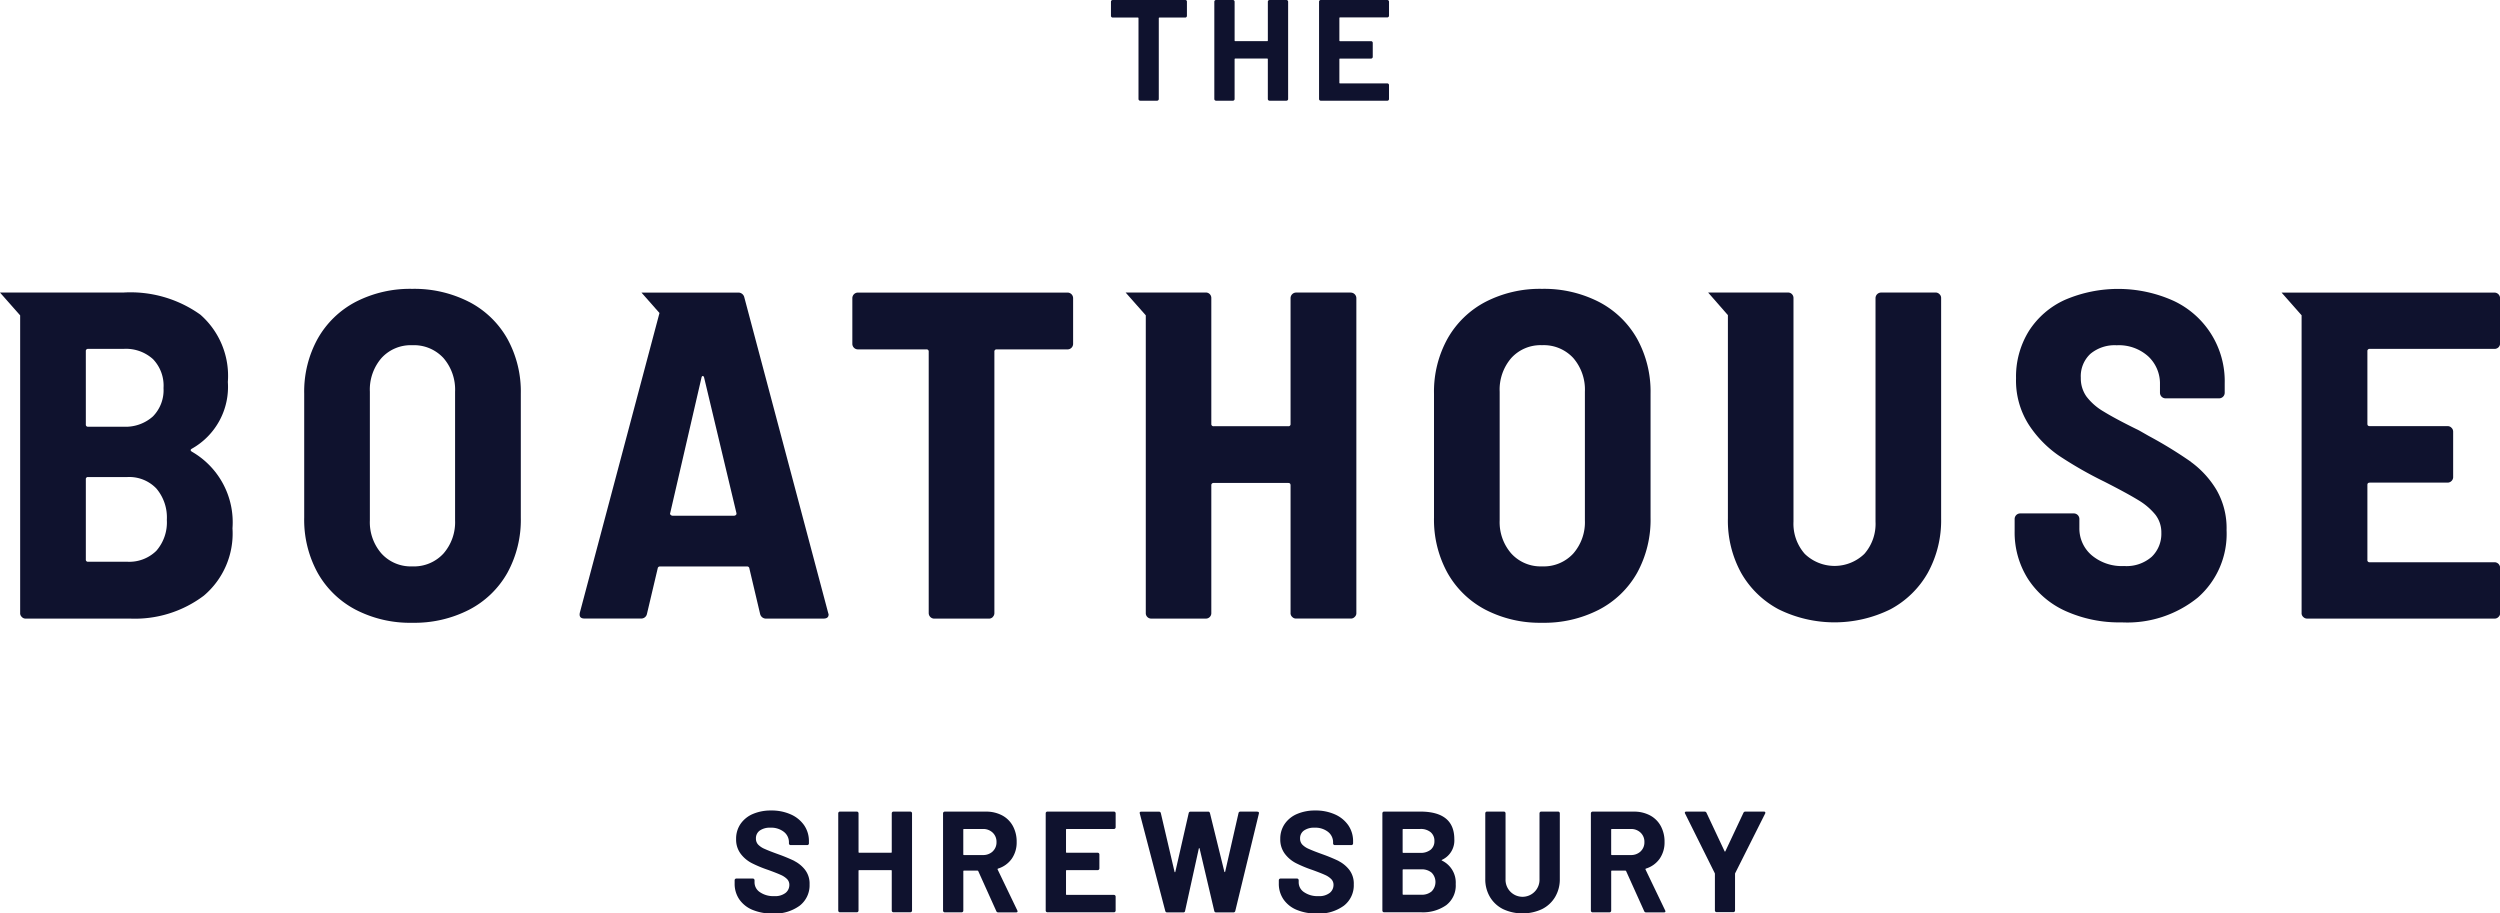 <svg xmlns="http://www.w3.org/2000/svg" xmlns:xlink="http://www.w3.org/1999/xlink" width="188" height="68.692" viewBox="0 0 188 68.692">
  <defs>
    <clipPath id="clip-path">
      <rect id="Rectangle_1255" data-name="Rectangle 1255" width="188" height="68.692" fill="#0f122e"/>
    </clipPath>
  </defs>
  <g id="Group_2993" data-name="Group 2993" transform="translate(0 0)">
    <g id="Group_2993-2" data-name="Group 2993" transform="translate(0 0)" clip-path="url(#clip-path)">
      <path id="Path_38730" data-name="Path 38730" d="M100.919,110.168a12.828,12.828,0,0,0-1.207-.5q-.693-.249-1.022-.4a1.479,1.479,0,0,1-.5-.329.65.65,0,0,1-.167-.454.706.706,0,0,1,.286-.6,1.3,1.3,0,0,1,.8-.217,1.53,1.53,0,0,1,1.023.319.982.982,0,0,1,.373.773v.087a.127.127,0,0,0,.129.129h1.245a.125.125,0,0,0,.091-.037.123.123,0,0,0,.038-.092V108.7a2.1,2.1,0,0,0-.362-1.218,2.4,2.4,0,0,0-1.007-.816,3.52,3.52,0,0,0-1.466-.292,3.414,3.414,0,0,0-1.375.26,2.137,2.137,0,0,0-.93.747,1.95,1.95,0,0,0-.335,1.136,1.776,1.776,0,0,0,.341,1.109,2.458,2.458,0,0,0,.843.709,9.308,9.308,0,0,0,1.228.509q.65.237.947.373a1.543,1.543,0,0,1,.472.314.607.607,0,0,1,.172.438.762.762,0,0,1-.282.6,1.275,1.275,0,0,1-.855.244,1.768,1.768,0,0,1-1.081-.3.882.882,0,0,1-.4-.73v-.163a.122.122,0,0,0-.038-.091.126.126,0,0,0-.091-.038H96.552a.126.126,0,0,0-.092.038.124.124,0,0,0-.038.091v.238a2.064,2.064,0,0,0,.351,1.2,2.238,2.238,0,0,0,1,.791,3.855,3.855,0,0,0,1.514.276,3.178,3.178,0,0,0,2.023-.59,1.938,1.938,0,0,0,.747-1.607,1.691,1.691,0,0,0-.352-1.109,2.4,2.4,0,0,0-.789-.644" transform="translate(-41.177 -45.425)" fill="#0f122e"/>
      <path id="Path_38731" data-name="Path 38731" d="M115.44,106.521h-1.265a.131.131,0,0,0-.131.129v2.911a.048.048,0,0,1-.054.054H111.6a.048.048,0,0,1-.054-.054V106.65a.131.131,0,0,0-.13-.129h-1.266a.126.126,0,0,0-.092.038.123.123,0,0,0-.038.091v7.315a.129.129,0,0,0,.129.129h1.266a.122.122,0,0,0,.092-.038.126.126,0,0,0,.038-.092v-2.986a.048.048,0,0,1,.054-.054h2.391a.048.048,0,0,1,.054.054v2.986a.126.126,0,0,0,.038.092.123.123,0,0,0,.092.038h1.265a.124.124,0,0,0,.092-.038.126.126,0,0,0,.038-.092V106.65a.131.131,0,0,0-.131-.129" transform="translate(-46.984 -45.49)" fill="#0f122e"/>
      <path id="Path_38732" data-name="Path 38732" d="M127.878,110.881a.051.051,0,0,1,.033-.075,1.963,1.963,0,0,0,1.028-.741,2.139,2.139,0,0,0,.368-1.26,2.449,2.449,0,0,0-.286-1.2,1.975,1.975,0,0,0-.811-.8,2.541,2.541,0,0,0-1.218-.281H123.9a.125.125,0,0,0-.091.038.122.122,0,0,0-.038.092v7.315a.131.131,0,0,0,.129.129h1.266a.122.122,0,0,0,.092-.038.125.125,0,0,0,.038-.091v-2.954a.047.047,0,0,1,.054-.054h1.006a.068.068,0,0,1,.065.042l1.353,3a.153.153,0,0,0,.152.1h1.33c.079,0,.119-.029.119-.087a.177.177,0,0,0-.021-.065Zm-.373-1.362a1.035,1.035,0,0,1-.741.27h-1.417a.048.048,0,0,1-.054-.054v-1.851a.048.048,0,0,1,.054-.054h1.417a1.022,1.022,0,0,1,.741.276.94.94,0,0,1,.286.709.923.923,0,0,1-.286.7" transform="translate(-52.854 -45.49)" fill="#0f122e"/>
      <path id="Path_38733" data-name="Path 38733" d="M142.378,106.521h-5a.125.125,0,0,0-.091.038.12.12,0,0,0-.038.091v7.315a.131.131,0,0,0,.129.129h5a.122.122,0,0,0,.092-.038.125.125,0,0,0,.038-.091v-1.05a.129.129,0,0,0-.038-.092.125.125,0,0,0-.092-.037H138.83a.048.048,0,0,1-.054-.054v-1.753a.048.048,0,0,1,.054-.054h2.326a.13.13,0,0,0,.13-.131v-1.049a.13.13,0,0,0-.038-.092.125.125,0,0,0-.092-.037H138.83a.048.048,0,0,1-.054-.054v-1.678a.048.048,0,0,1,.054-.054h3.548a.131.131,0,0,0,.131-.129v-1.05a.125.125,0,0,0-.038-.091.126.126,0,0,0-.092-.038" transform="translate(-58.612 -45.49)" fill="#0f122e"/>
      <path id="Path_38734" data-name="Path 38734" d="M158.432,106.522h-1.277a.139.139,0,0,0-.141.119l-1,4.392c-.007.029-.018.042-.033.038s-.025-.017-.032-.038l-1.082-4.4a.142.142,0,0,0-.151-.108h-1.309a.138.138,0,0,0-.14.119l-1,4.392c-.007.029-.019.044-.033.044s-.025-.015-.033-.044l-1.028-4.4a.136.136,0,0,0-.14-.108H149.7c-.08,0-.119.033-.119.1l.011.043,1.915,7.325a.142.142,0,0,0,.151.108h1.2a.129.129,0,0,0,.141-.119l1.028-4.674c.007-.029.018-.044.032-.044s.025.015.033.044l1.1,4.685a.137.137,0,0,0,.142.108h1.287a.142.142,0,0,0,.151-.108l1.775-7.325c.021-.094-.018-.14-.119-.14" transform="translate(-63.879 -45.49)" fill="#0f122e"/>
      <path id="Path_38735" data-name="Path 38735" d="M172.339,110.168a12.739,12.739,0,0,0-1.207-.5q-.693-.249-1.022-.4a1.479,1.479,0,0,1-.5-.329.65.65,0,0,1-.167-.454.706.706,0,0,1,.286-.6,1.3,1.3,0,0,1,.8-.217,1.53,1.53,0,0,1,1.023.319.984.984,0,0,1,.373.773v.087a.127.127,0,0,0,.037.092.125.125,0,0,0,.092.037H173.3a.124.124,0,0,0,.091-.037.125.125,0,0,0,.038-.092V108.7a2.1,2.1,0,0,0-.362-1.218,2.4,2.4,0,0,0-1.007-.816,3.52,3.52,0,0,0-1.466-.292,3.412,3.412,0,0,0-1.375.26,2.137,2.137,0,0,0-.93.747,1.95,1.95,0,0,0-.335,1.136,1.776,1.776,0,0,0,.341,1.109,2.453,2.453,0,0,0,.843.709,9.308,9.308,0,0,0,1.228.509q.65.237.947.373a1.533,1.533,0,0,1,.471.314.605.605,0,0,1,.173.438.762.762,0,0,1-.282.6,1.276,1.276,0,0,1-.855.244,1.771,1.771,0,0,1-1.082-.3.883.883,0,0,1-.4-.73v-.163a.122.122,0,0,0-.038-.091.126.126,0,0,0-.092-.038h-1.233a.131.131,0,0,0-.131.129v.238a2.064,2.064,0,0,0,.352,1.2,2.24,2.24,0,0,0,1,.791,3.86,3.86,0,0,0,1.515.276,3.178,3.178,0,0,0,2.023-.59,1.938,1.938,0,0,0,.747-1.607,1.691,1.691,0,0,0-.352-1.109,2.4,2.4,0,0,0-.79-.644" transform="translate(-71.677 -45.425)" fill="#0f122e"/>
      <path id="Path_38736" data-name="Path 38736" d="M185.928,110.211c-.044-.021-.044-.044,0-.065a1.6,1.6,0,0,0,.92-1.547q0-2.077-2.565-2.078h-2.716a.125.125,0,0,0-.091.038.121.121,0,0,0-.038.091v7.315a.131.131,0,0,0,.129.129h2.8a3.048,3.048,0,0,0,1.872-.535,1.858,1.858,0,0,0,.714-1.585,1.832,1.832,0,0,0-1.028-1.764m-2.964-2.327a.048.048,0,0,1,.054-.054h1.265a1.166,1.166,0,0,1,.79.244.832.832,0,0,1,.281.665.808.808,0,0,1-.281.65,1.192,1.192,0,0,1-.79.238h-1.265a.048.048,0,0,1-.054-.054Zm2.185,4.636a1.119,1.119,0,0,1-.779.254h-1.352a.048.048,0,0,1-.054-.054v-1.8a.048.048,0,0,1,.054-.054h1.341a1.135,1.135,0,0,1,.79.254,1.005,1.005,0,0,1,0,1.4" transform="translate(-77.483 -45.49)" fill="#0f122e"/>
      <path id="Path_38737" data-name="Path 38737" d="M200.417,106.521h-1.266a.131.131,0,0,0-.13.129V111.6a1.278,1.278,0,1,1-2.554,0V106.65a.124.124,0,0,0-.037-.091.126.126,0,0,0-.092-.038h-1.266a.128.128,0,0,0-.092.038.124.124,0,0,0-.037.091v4.934a2.6,2.6,0,0,0,.351,1.357,2.381,2.381,0,0,0,.985.914,3.47,3.47,0,0,0,2.932,0,2.374,2.374,0,0,0,.985-.914,2.6,2.6,0,0,0,.352-1.357V106.65a.124.124,0,0,0-.038-.091.126.126,0,0,0-.092-.038" transform="translate(-83.25 -45.49)" fill="#0f122e"/>
      <path id="Path_38738" data-name="Path 38738" d="M212.913,110.881a.051.051,0,0,1,.033-.075,1.963,1.963,0,0,0,1.028-.741,2.14,2.14,0,0,0,.368-1.26,2.449,2.449,0,0,0-.286-1.2,1.974,1.974,0,0,0-.811-.8,2.541,2.541,0,0,0-1.218-.281h-3.095a.128.128,0,0,0-.092.038.123.123,0,0,0-.038.092v7.315a.122.122,0,0,0,.038.091.124.124,0,0,0,.092.038H210.2a.122.122,0,0,0,.092-.038.125.125,0,0,0,.038-.091v-2.954a.047.047,0,0,1,.054-.054h1.006a.068.068,0,0,1,.065.042l1.353,3a.153.153,0,0,0,.152.1h1.33c.079,0,.119-.029.119-.087a.169.169,0,0,0-.022-.065Zm-.373-1.362a1.035,1.035,0,0,1-.741.27h-1.417a.048.048,0,0,1-.054-.054v-1.851a.048.048,0,0,1,.054-.054H211.8a1.022,1.022,0,0,1,.741.276.94.94,0,0,1,.286.709.923.923,0,0,1-.286.7" transform="translate(-89.168 -45.49)" fill="#0f122e"/>
      <path id="Path_38739" data-name="Path 38739" d="M225.689,106.522a.154.154,0,0,0-.152.1l-1.353,2.878c-.021.043-.042.043-.064,0l-1.353-2.878a.153.153,0,0,0-.152-.1h-1.363c-.079,0-.119.029-.119.087a.169.169,0,0,0,.022.065l2.229,4.479a.149.149,0,0,1,.011.065v2.737a.129.129,0,0,0,.129.129h1.255a.124.124,0,0,0,.092-.037.129.129,0,0,0,.038-.092v-2.737a.15.15,0,0,1,.011-.065l2.25-4.479a.119.119,0,0,0,.006-.114.121.121,0,0,0-.1-.038Z" transform="translate(-94.434 -45.49)" fill="#0f122e"/>
      <path id="Path_38740" data-name="Path 38740" d="M14.405,50.348c-.1-.076-.086-.143.029-.21a5.327,5.327,0,0,0,2.7-5.014,6.115,6.115,0,0,0-2.069-5.063A9.036,9.036,0,0,0,9.257,38.4H0l1.516,1.716V62.494a.369.369,0,0,0,.124.3.369.369,0,0,0,.3.124H9.781a8.6,8.6,0,0,0,5.548-1.725,6.125,6.125,0,0,0,2.154-5.063,6.12,6.12,0,0,0-3.079-5.777M6.454,42.817a.158.158,0,0,1,.171-.181h2.66a3.027,3.027,0,0,1,2.221.772,2.874,2.874,0,0,1,.791,2.173,2.818,2.818,0,0,1-.8,2.136,3.08,3.08,0,0,1-2.212.772H6.626a.152.152,0,0,1-.171-.171Zm5.3,15.006a2.9,2.9,0,0,1-2.183.82H6.626a.152.152,0,0,1-.171-.171V52.446a.152.152,0,0,1,.171-.172H9.572a2.821,2.821,0,0,1,2.183.858,3.358,3.358,0,0,1,.791,2.364,3.244,3.244,0,0,1-.791,2.326" transform="translate(0 -16.4)" fill="#0f122e"/>
      <path id="Path_38741" data-name="Path 38741" d="M52.323,38.892a9.025,9.025,0,0,0-4.272-.98,8.922,8.922,0,0,0-4.256.98,7.023,7.023,0,0,0-2.854,2.767,8.219,8.219,0,0,0-1.015,4.133v9.315a8.29,8.29,0,0,0,1.015,4.168A7.016,7.016,0,0,0,43.8,62.042a8.9,8.9,0,0,0,4.256.981,9,9,0,0,0,4.272-.981A6.985,6.985,0,0,0,55.2,59.276a8.284,8.284,0,0,0,1.015-4.168V45.792A8.213,8.213,0,0,0,55.2,41.66a6.991,6.991,0,0,0-2.872-2.767M51.272,55.318a3.573,3.573,0,0,1-.875,2.5,3.014,3.014,0,0,1-2.346.964,2.974,2.974,0,0,1-2.312-.964,3.573,3.573,0,0,1-.875-2.5V45.653a3.629,3.629,0,0,1,.875-2.54,2.975,2.975,0,0,1,2.312-.963,3.015,3.015,0,0,1,2.346.963,3.629,3.629,0,0,1,.875,2.54Z" transform="translate(-17.05 -16.19)" fill="#0f122e"/>
      <path id="Path_38742" data-name="Path 38742" d="M88.459,38.756a.457.457,0,0,0-.486-.353H80.727l1.354,1.535L76.094,62.465c-.067.3.048.448.352.448H80.68a.435.435,0,0,0,.458-.343l.81-3.432A.158.158,0,0,1,82.119,59h6.55a.158.158,0,0,1,.171.143l.81,3.432a.453.453,0,0,0,.486.343h4.281c.248,0,.382-.1.382-.315l-.038-.133Zm-.629,16.369a.227.227,0,0,1-.143.057H83.063a.2.2,0,0,1-.133-.057.126.126,0,0,1-.038-.162l2.345-10.153c.019-.1.057-.133.1-.133s.086.038.105.133l2.421,10.153c.019.077.01.124-.038.162" transform="translate(-32.488 -16.4)" fill="#0f122e"/>
      <path id="Path_38743" data-name="Path 38743" d="M122.429,62.793a.4.4,0,0,0,.122-.3V42.849a.156.156,0,0,1,.176-.175h5.323a.418.418,0,0,0,.421-.42V38.822a.42.42,0,0,0-.421-.421H112.29a.421.421,0,0,0-.421.421v3.431a.419.419,0,0,0,.421.42h5.147a.155.155,0,0,1,.175.175V62.5a.42.42,0,0,0,.421.42h4.1a.4.4,0,0,0,.3-.123" transform="translate(-47.773 -16.399)" fill="#0f122e"/>
      <path id="Path_38744" data-name="Path 38744" d="M164.661,38.4h-4.1a.423.423,0,0,0-.419.419V48.28a.152.152,0,0,1-.172.172h-5.605a.159.159,0,0,1-.182-.172V38.822a.411.411,0,0,0-.114-.3.4.4,0,0,0-.305-.124h-6.025l1.516,1.716V62.494a.4.4,0,0,0,.114.3.4.4,0,0,0,.305.124h4.09a.4.4,0,0,0,.305-.124.4.4,0,0,0,.114-.3V52.9a.162.162,0,0,1,.182-.181h5.605c.115,0,.172.057.172.181v9.591a.369.369,0,0,0,.124.3.381.381,0,0,0,.3.124h4.1a.381.381,0,0,0,.3-.124.371.371,0,0,0,.124-.3V38.822a.423.423,0,0,0-.419-.419" transform="translate(-63.092 -16.4)" fill="#0f122e"/>
      <path id="Path_38745" data-name="Path 38745" d="M196.338,63.023a9.006,9.006,0,0,0,4.273-.981,6.98,6.98,0,0,0,2.872-2.766,8.29,8.29,0,0,0,1.015-4.168V45.792a8.22,8.22,0,0,0-1.015-4.133,6.986,6.986,0,0,0-2.872-2.767,9.026,9.026,0,0,0-4.273-.98,8.921,8.921,0,0,0-4.255.98,7.009,7.009,0,0,0-2.854,2.767,8.22,8.22,0,0,0-1.016,4.133v9.315a8.29,8.29,0,0,0,1.016,4.168,7,7,0,0,0,2.854,2.766,8.9,8.9,0,0,0,4.255.981m-3.187-17.371a3.63,3.63,0,0,1,.876-2.54,2.973,2.973,0,0,1,2.311-.963,3.016,3.016,0,0,1,2.347.963,3.632,3.632,0,0,1,.875,2.54v9.666a3.576,3.576,0,0,1-.875,2.5,3.014,3.014,0,0,1-2.347.964,2.972,2.972,0,0,1-2.311-.964,3.574,3.574,0,0,1-.876-2.5Z" transform="translate(-80.376 -16.19)" fill="#0f122e"/>
      <path id="Path_38746" data-name="Path 38746" d="M241.3,38.4h-4.1a.423.423,0,0,0-.419.419V55.63a3.422,3.422,0,0,1-.839,2.422,3.225,3.225,0,0,1-4.481,0,3.425,3.425,0,0,1-.849-2.422V38.822a.411.411,0,0,0-.114-.3.405.405,0,0,0-.305-.124h-6l1.487,1.7V55.392a8.159,8.159,0,0,0,.991,4.081,7.052,7.052,0,0,0,2.822,2.746,9.491,9.491,0,0,0,8.409,0,7.028,7.028,0,0,0,2.813-2.746,8.17,8.17,0,0,0,1-4.081V38.822a.384.384,0,0,0-.124-.3.4.4,0,0,0-.3-.124" transform="translate(-95.742 -16.4)" fill="#0f122e"/>
      <path id="Path_38747" data-name="Path 38747" d="M277.689,50.923a32.2,32.2,0,0,0-3.169-1.944l-.736-.42q-1.786-.876-2.662-1.419a4.388,4.388,0,0,1-1.3-1.138,2.362,2.362,0,0,1-.42-1.4,2.3,2.3,0,0,1,.717-1.8,2.847,2.847,0,0,1,1.978-.648,3.3,3.3,0,0,1,2.382.841,2.792,2.792,0,0,1,.876,2.1v.63a.42.42,0,0,0,.42.42h4.027a.421.421,0,0,0,.421-.42v-.7a6.668,6.668,0,0,0-3.853-6.216,10.139,10.139,0,0,0-8.161-.07,6.289,6.289,0,0,0-2.714,2.347,6.507,6.507,0,0,0-.964,3.555,6.163,6.163,0,0,0,.946,3.467,8.385,8.385,0,0,0,2.276,2.346,29.746,29.746,0,0,0,3.431,1.962q1.716.876,2.54,1.383a4.873,4.873,0,0,1,1.278,1.086,2.171,2.171,0,0,1,.456,1.383,2.393,2.393,0,0,1-.718,1.787,2.868,2.868,0,0,1-2.084.7,3.515,3.515,0,0,1-2.452-.823,2.647,2.647,0,0,1-.91-2.048v-.666a.419.419,0,0,0-.42-.419h-4.027a.419.419,0,0,0-.421.419v.911a6.515,6.515,0,0,0,1,3.59,6.585,6.585,0,0,0,2.82,2.416,9.833,9.833,0,0,0,4.237.858,8.415,8.415,0,0,0,5.727-1.874,6.362,6.362,0,0,0,2.153-5.06,5.747,5.747,0,0,0-.769-3.048,7.117,7.117,0,0,0-1.91-2.083" transform="translate(-112.925 -16.19)" fill="#0f122e"/>
      <path id="Path_38748" data-name="Path 38748" d="M306.082,42.636h9.381a.41.41,0,0,0,.3-.115.4.4,0,0,0,.124-.3V38.822a.423.423,0,0,0-.419-.419H299.456l1.506,1.706V62.494a.369.369,0,0,0,.124.3.4.4,0,0,0,.3.124h14.081a.382.382,0,0,0,.3-.124.369.369,0,0,0,.124-.3V59.1a.424.424,0,0,0-.419-.42h-9.381a.157.157,0,0,1-.181-.181V52.865c0-.114.057-.171.181-.171h5.844a.418.418,0,0,0,.3-.124.4.4,0,0,0,.124-.3v-3.4a.4.4,0,0,0-.124-.3.381.381,0,0,0-.3-.124h-5.844c-.124,0-.181-.057-.181-.172V42.817a.161.161,0,0,1,.181-.181" transform="translate(-127.882 -16.4)" fill="#0f122e"/>
      <path id="Path_38749" data-name="Path 38749" d="M145.951,1.32h1.883a.048.048,0,0,1,.054.054v6.07a.125.125,0,0,0,.038.091.122.122,0,0,0,.092.038h1.266a.12.12,0,0,0,.092-.038.124.124,0,0,0,.038-.091V1.375a.048.048,0,0,1,.054-.054H151.4a.125.125,0,0,0,.092-.038.126.126,0,0,0,.038-.092V.129A.125.125,0,0,0,151.5.038.125.125,0,0,0,151.4,0h-5.453a.126.126,0,0,0-.092.038.124.124,0,0,0-.038.091V1.19a.129.129,0,0,0,.13.13" transform="translate(-62.273 0)" fill="#0f122e"/>
      <path id="Path_38750" data-name="Path 38750" d="M159.509,7.574h1.266a.12.12,0,0,0,.092-.038.124.124,0,0,0,.038-.091V4.458a.047.047,0,0,1,.054-.054h2.391a.047.047,0,0,1,.054.054V7.444a.124.124,0,0,0,.038.091.121.121,0,0,0,.092.038H164.8a.122.122,0,0,0,.092-.038.124.124,0,0,0,.038-.091V.129a.125.125,0,0,0-.038-.091A.126.126,0,0,0,164.8,0h-1.265a.125.125,0,0,0-.092.038.125.125,0,0,0-.038.091V3.041a.048.048,0,0,1-.054.054H160.96a.048.048,0,0,1-.054-.054V.129a.125.125,0,0,0-.038-.091A.124.124,0,0,0,160.776,0h-1.266a.126.126,0,0,0-.092.038.122.122,0,0,0-.038.091V7.444a.13.13,0,0,0,.129.129" transform="translate(-68.063 0)" fill="#0f122e"/>
      <path id="Path_38751" data-name="Path 38751" d="M173.256,7.575h5a.121.121,0,0,0,.092-.038.125.125,0,0,0,.038-.091V6.4a.129.129,0,0,0-.038-.092.124.124,0,0,0-.092-.037h-3.548a.047.047,0,0,1-.054-.054V4.459a.047.047,0,0,1,.054-.054h2.326a.124.124,0,0,0,.092-.038.125.125,0,0,0,.038-.092V3.225a.128.128,0,0,0-.038-.092.123.123,0,0,0-.092-.037h-2.326a.048.048,0,0,1-.054-.054V1.364a.048.048,0,0,1,.054-.054h3.548a.131.131,0,0,0,.131-.129V.13a.124.124,0,0,0-.038-.091A.125.125,0,0,0,178.255,0h-5a.124.124,0,0,0-.091.038.12.12,0,0,0-.038.091V7.445a.131.131,0,0,0,.129.129" transform="translate(-73.933 0)" fill="#0f122e"/>
    </g>
  </g>
</svg>
